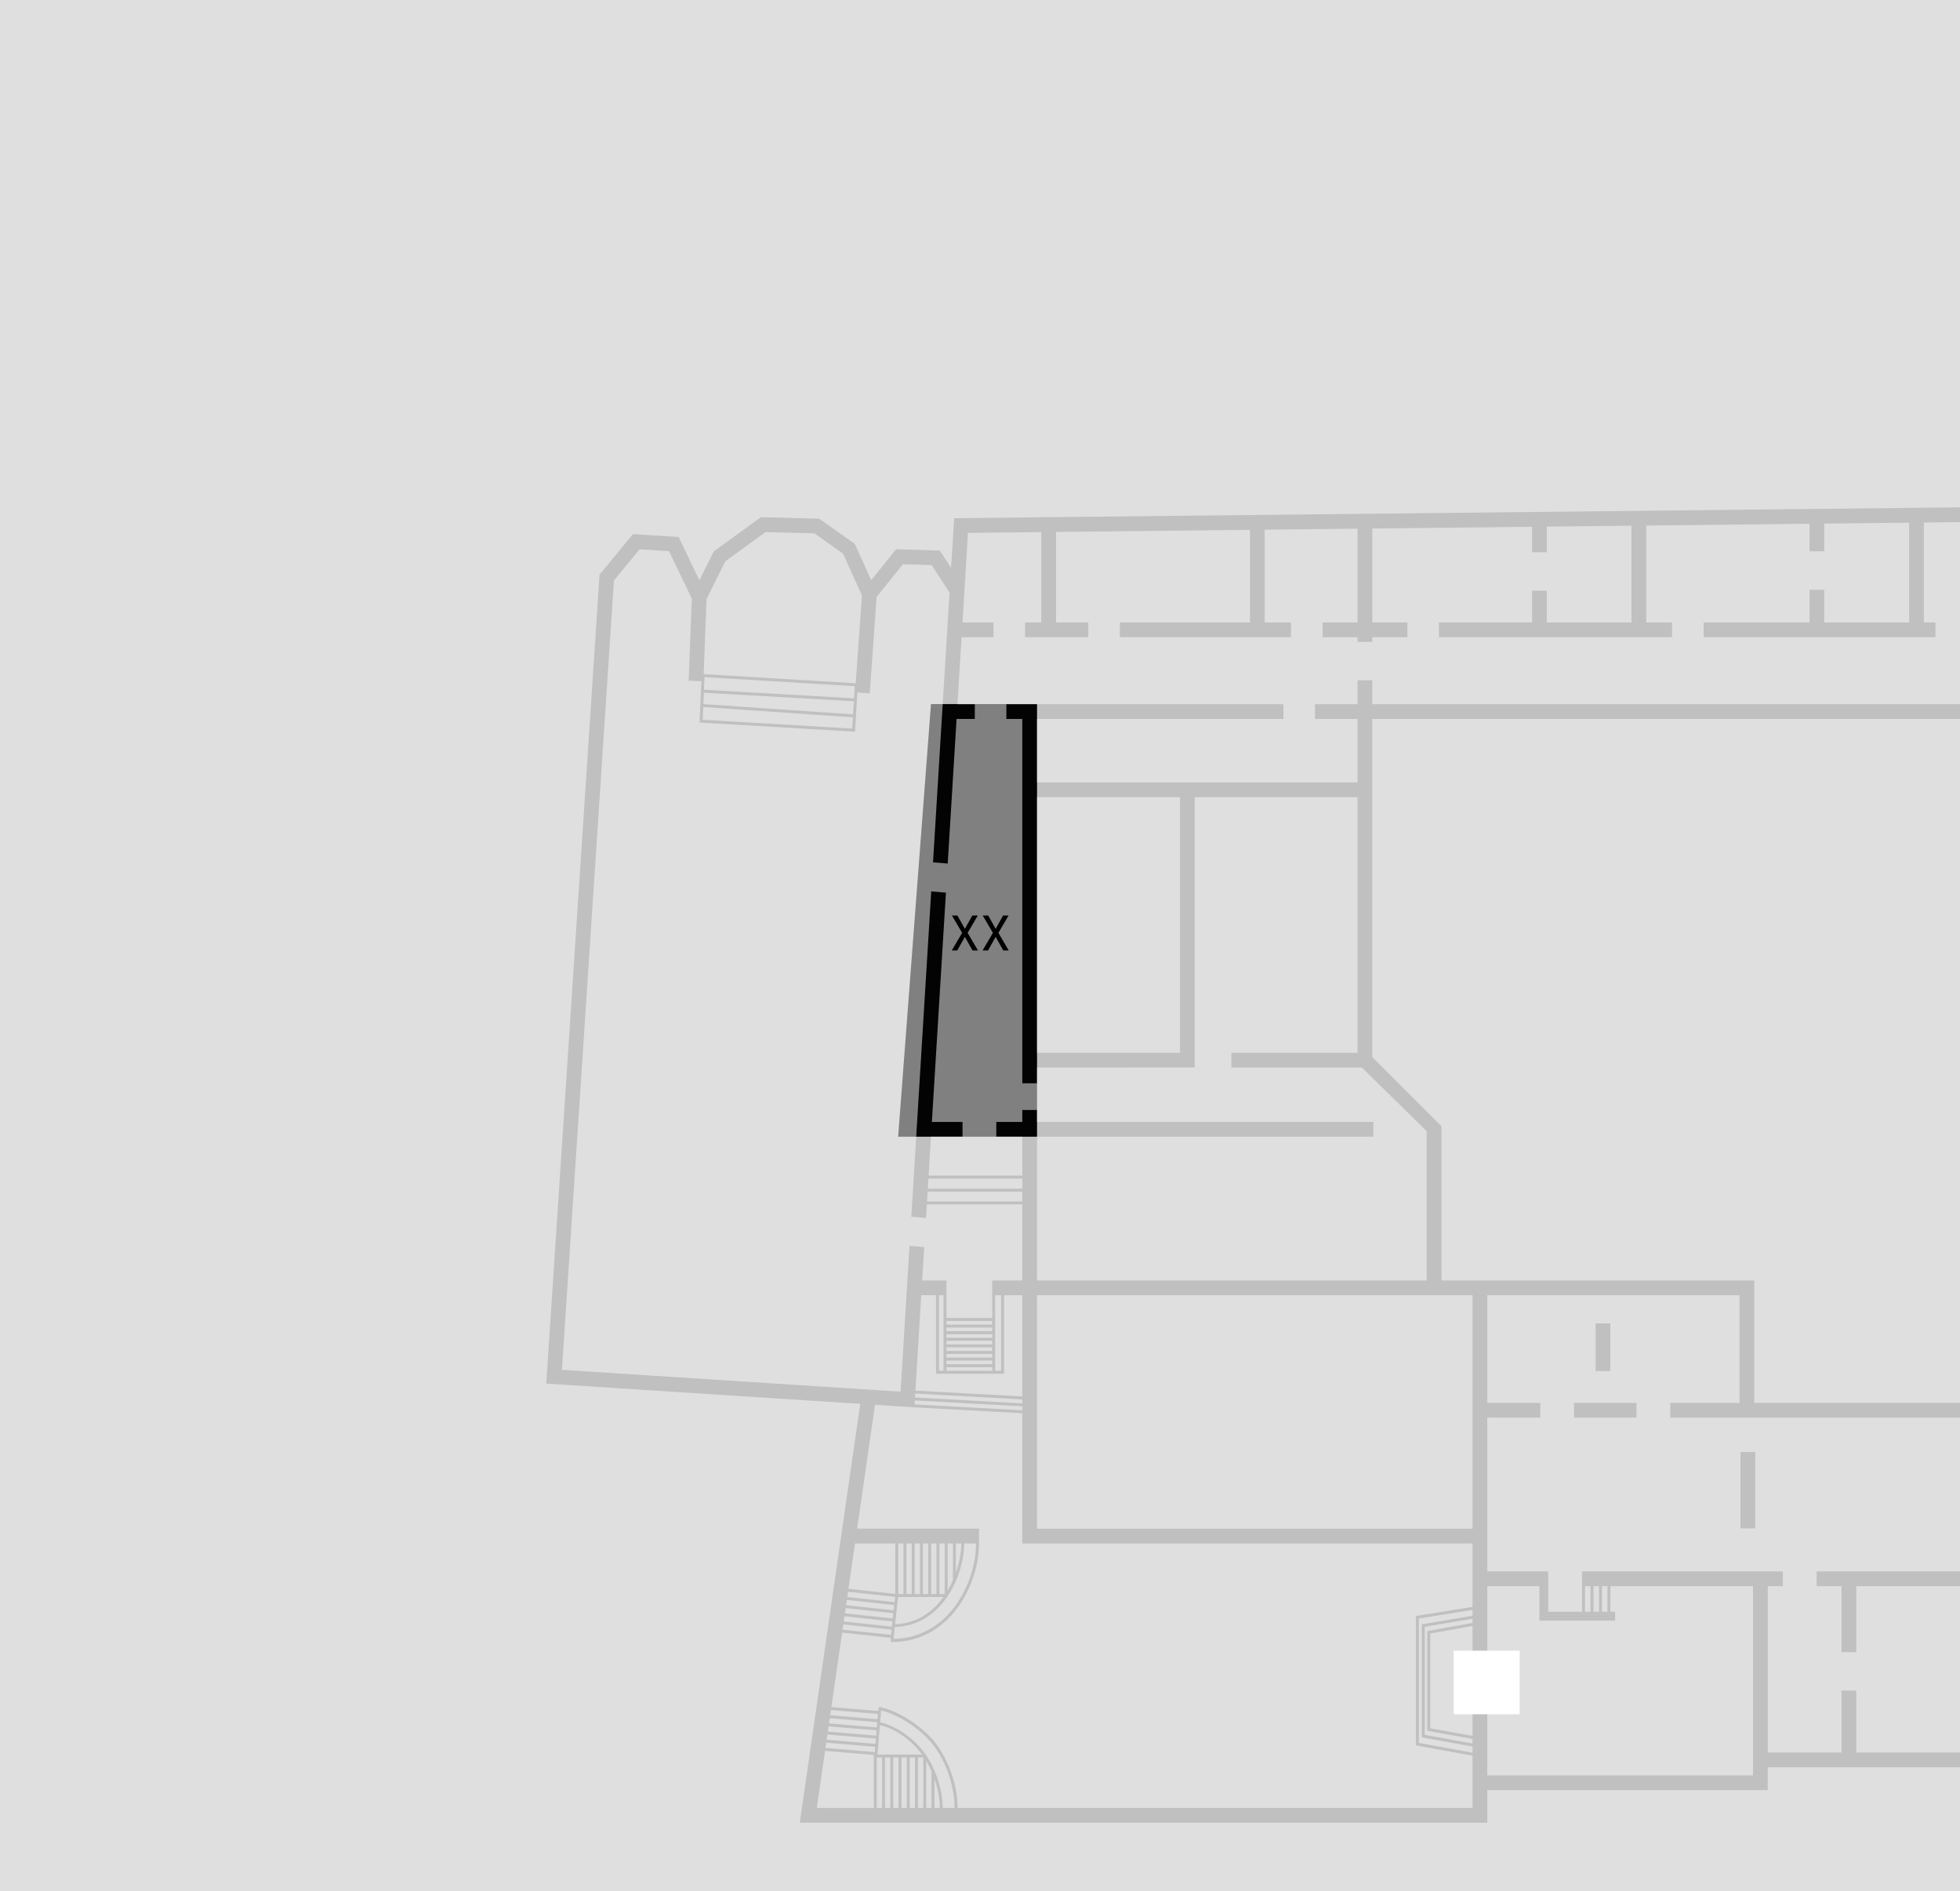 <?xml version="1.0" encoding="UTF-8" standalone="no"?>
<svg
   xmlns:dc="http://purl.org/dc/elements/1.1/"
   xmlns:cc="http://creativecommons.org/ns#"
   xmlns:rdf="http://www.w3.org/1999/02/22-rdf-syntax-ns#"
   xmlns:svg="http://www.w3.org/2000/svg"
   xmlns="http://www.w3.org/2000/svg"
   xmlns:sodipodi="http://sodipodi.sourceforge.net/DTD/sodipodi-0.dtd"
   xmlns:inkscape="http://www.inkscape.org/namespaces/inkscape"
   inkscape:version="1.0alpha2 (1:0.92.0+devel+201907090511+74dcc2b)"
   sodipodi:docname="20.svg"
   version="1.1"
   id="svg2"
   width="709.76"
   height="684.8"
   viewBox="0 0 709.76 684.8">
  <rect x="0" y="0" width="709.76" height="684.8" fill="#808080" stroke="none"/>
  <sodipodi:namedview
     inkscape:current-layer="g10"
     inkscape:window-maximized="1"
     inkscape:window-y="30"
     inkscape:window-x="0"
     inkscape:cy="762.76823"
     inkscape:cx="570.19855"
     inkscape:zoom="1.7820624"
     showgrid="false"
     id="namedview233"
     inkscape:window-height="1017"
     inkscape:window-width="1920"
     inkscape:pageshadow="2"
     inkscape:pageopacity="0"
     guidetolerance="10"
     gridtolerance="10"
     objecttolerance="10"
     borderopacity="1"
     inkscape:document-rotation="0"
     bordercolor="#666666"
     pagecolor="#ffffff" />
  <defs
     id="defs6" />
  <g
     id="g10">
    <path
       sodipodi:nodetypes="ccccccccccccccccccccccccccccccccccccccccccccccccccccccccccccccccccccccccccccccccccccccccccccccccccccccccccccccccccccccccccccccccccccccccccccccccccccccccccccccccccccccccccccccccccccccccccccccccccccccccccccccccccccccccccccccccccccccccccccccccccccccccccccccccccccccccccccccccccccccccccccccccccccccccccccccccccccccccccccccccccccccccccccccccccccccccccccccccccccccccccccccccccccccccccccccccccccccccccccccccccscccccccccccscccccccccccccccccccccccccccccccccccccccccccccccccccccccccccccccccccccccccccccccccccccccccccccccccccccccccccccccccscccccccccccccccccccccccccccccccccccccccccccccccccccccccccccccccccccccccccccccccccccccccccccccsccccccccccccccccccccccccccccccccccccccccccccccccccccccccccccccccccccccccccc"
       inkscape:connector-curvature="0"
       id="path908"
       style="color:#000000;font-style:normal;font-variant:normal;font-weight:normal;font-stretch:normal;font-size:medium;line-height:normal;font-family:sans-serif;font-variant-ligatures:normal;font-variant-position:normal;font-variant-caps:normal;font-variant-numeric:normal;font-variant-alternates:normal;font-variant-east-asian:normal;font-feature-settings:normal;font-variation-settings:normal;text-indent:0;text-align:start;text-decoration:none;text-decoration-line:none;text-decoration-style:solid;text-decoration-color:#000000;letter-spacing:normal;word-spacing:normal;text-transform:none;writing-mode:lr-tb;direction:ltr;text-orientation:mixed;dominant-baseline:auto;baseline-shift:baseline;text-anchor:start;white-space:normal;shape-padding:0;shape-margin:0;inline-size:0;clip-rule:nonzero;display:inline;overflow:visible;visibility:visible;opacity:1;isolation:auto;mix-blend-mode:normal;color-interpolation:sRGB;color-interpolation-filters:linearRGB;solid-color:#000000;solid-opacity:1;vector-effect:none;fill:#000000;fill-opacity:0.98;fill-rule:nonzero;stroke:none;stroke-width:5.34;stroke-linecap:butt;stroke-linejoin:miter;stroke-miterlimit:4;stroke-dasharray:none;stroke-dashoffset:0;stroke-opacity:1;color-rendering:auto;image-rendering:auto;shape-rendering:auto;text-rendering:auto;enable-background:accumulate;stop-color:#000000;stop-opacity:1"
       d="m 881.383,181.874 -535.848,5.784 -1.135,17.969 -4.051,-6.241 -15.844,-0.503 -9.023,11.203 -5.936,-13.12 -12.836,-9.109 -21.171,-0.578 -17.087,12.425 -5.192,10.444 -7.513,-15.69 -16.539,-1.043 -12.1,14.697 -19.298,292.922 113.707,7.334 -21.899,151.68 h 248.959 v -11.802 h 101.565 v -8.277 H 778.088 V 595.361 H 881.383 Z m -5.34,5.398 v 205.254 h -38.094 v 5.34 h 38.094 V 590.021 H 778.088 v -38.615 -1.068 l -8.237,-0.002 v -16.561 h 2.897 5.34 v -1.068 -134.841 h 38.029 v -5.34 H 778.088 V 249.278 h -5.34 v 5.721 H 496.943 v -8.642 h -5.34 v 8.642 h -15.412 v 5.34 h 15.412 v 22.992 H 375.535 v -22.992 h 89.224 v -5.34 H 364.43 v 5.34 h 5.765 v 80.849 h 5.34 v -52.517 h 51.75 v 92.567 h -51.75 v -40.05 h -5.34 v 51.097 h 5.34 v -5.707 l 57.089,-0.04 v -97.867 h 58.979 v 92.567 h -45.696 v 5.34 h 47.259 l 23.489,23.055 v 54.061 H 375.535 v -52.064 h 121.788 v -5.34 H 375.535 v -4.341 h -5.34 v 4.341 h -9.418 v 5.34 h 9.418 v 14.1 h -33.932 l 0.864,-14.1 h 11.418 v -5.34 h -11.092 l 5.089,-83.039 -5.323,-0.451 -7.217,117.812 5.321,0.448 0.302,-4.918 h 34.571 v 27.552 h -10.888 v 5.34 l -0.002,8.237 h -16.562 v -8.237 -5.34 h -8.808 l 0.743,-12.098 -5.323,-0.451 -3.235,52.813 -122.632,-7.907 18.835,-285.872 9.272,-11.259 10.69,0.674 8.237,17.204 -1.149,29.692 4.618,0.179 -0.649,14.978 56.278,3.323 0.847,-14.194 4.487,0.319 2.49,-34.927 9.553,-11.862 10.394,0.33 6.46,9.958 -5.984,97.673 5.321,0.448 3.21,-52.375 h 6.602 v -5.34 h -6.274 l 1.485,-24.235 h 11.56 v -5.34 h -11.232 l 1.988,-32.453 26.542,-0.288 v 32.741 h -5.865 v 5.34 h 22.892 v -5.34 h -11.687 v -32.8 l 70.226,-0.761 v 33.561 h -47.106 v 5.34 h 61.972 v -5.34 h -9.526 v -33.617 l 33.632,-0.365 v 33.982 h -12.674 v 5.34 h 12.674 v 1.658 h 5.34 v -1.658 h 12.709 v -5.34 h -12.709 v -34.041 l 57.863,-0.628 v 9.219 h 5.34 v -9.278 l 30.645,-0.332 v 35.059 h -30.645 v -11.514 h -5.34 v 11.514 h -33.722 v 5.34 h 84.407 v -5.34 h -9.361 V 190.307 l 59.123,-0.64 v 9.977 h 5.34 v -10.035 l 30.737,-0.334 v 36.15 h -30.737 v -11.848 h -5.34 v 11.848 h -38.329 v 5.34 h 83.944 v -5.34 h -4.199 v -36.208 l 76.079,-0.824 v 37.032 h -60.447 v 5.34 h 60.447 v 4.578 h 5.34 V 188.334 Z m -598.832,5.396 17.73,0.482 10.335,7.334 6.852,15.143 -2.267,31.805 -55.051,-3.312 1.051,-27.203 6.789,-13.66 z m -22.089,52.54 54.411,3.273 -0.263,4.401 -54.346,-3.112 z m -0.244,5.63 54.328,3.11 -0.284,4.745 -54.223,-3.732 z m -0.225,5.192 54.207,3.729 -0.244,4.082 -54.163,-3.198 z m 242.29,4.309 H 772.749 V 508.019 H 635.265 V 463.693 H 521.994 V 407.853 L 496.943,382.802 Z M 336.196,426.797 h 33.999 v 3.654 h -34.222 z m -0.29,4.722 h 34.289 v 3.554 h -34.506 z m -2.299,37.514 h 5.344 v 28.434 h 3.792 16.808 v -0.006 h 4.04 l 0.002,-28.428 h 6.602 v 36.654 l -38.707,-2.113 z m 6.412,0 h 1.656 v 27.366 h -1.656 z m 20.356,0 h 2.151 l -0.002,27.36 h -2.151 z m 15.16,0 h 157.702 v 84.535 H 375.535 Z m 163.041,0 h 91.349 v 38.986 h -25.076 v 5.34 h 27.746 140.153 v 16.624 h -23.094 v 3.792 16.808 h 0.007 v 4.04 l 23.088,0.002 v 14.417 H 760.405 v 5.34 h 12.344 v 60.249 h -34.216 v -60.249 h 9.637 v -5.34 h -90.327 v 5.34 h 9.015 v 23.897 h 5.34 v -23.897 h 60.996 v 60.249 h -60.996 v -22.416 h -5.34 v 22.416 h -26.715 v -60.249 h 5.467 v -5.34 h -72.72 v 5.34 9.274 h -12.233 v -9.274 -5.34 h -22.079 v -55.683 h 19.186 v -5.34 h -19.186 z m -195.833,9.305 h 16.562 v 1.322 h -16.562 z m 235.057,0.893 v 17.267 h 5.34 v -17.267 z m -235.057,1.498 h 16.562 v 1.325 h -16.562 z m 0,2.392 h 16.562 v 1.322 h -16.562 z m 0,2.39 h 16.562 v 1.322 h -16.562 z m 0,2.39 h 16.562 v 1.325 h -16.562 z m 0,2.392 h 16.562 v 1.322 h -16.562 z m 0,2.39 h 16.562 v 1.322 h -16.562 z m 0,2.39 h 16.562 v 1.325 h -16.562 z m -11.32,9.566 38.771,2.119 v 1.433 l -38.859,-2.123 z m -0.152,2.497 38.924,2.125 v 1.435 l -39.011,-2.132 z m 238.724,0.882 v 5.34 h 22.621 V 508.019 Z m -253.133,0.695 14.257,0.92 39.076,2.134 v 47.14 h 163.041 v 23 l -20.502,3.281 v 46.856 l 20.502,3.721 v 18.944 H 346.753 v -0.319 c 0,-6.49 -2.233,-14.957 -7.234,-22.183 -3.9,-5.636 -12.637,-12.036 -20.224,-13.902 -0.079,-0.015 -0.001,10e-4 -0.446,-0.113 l -0.524,-0.102 -0.215,1.118 -0.038,0.384 -17.014,-1.416 3.896,-26.984 17.652,1.902 -0.035,0.384 v 1.139 h 0.534 c 11.038,0 19.169,-5.928 24.177,-13.164 5.001,-7.226 7.234,-15.692 7.234,-22.183 l 0.015,-0.363 v -5.34 h -44.145 z m 313.401,17.089 v 27.664 h 5.34 v -27.664 z m 120.459,5.248 h 22.026 v 1.656 H 750.722 Z m 0,2.724 h 1.324 v 16.562 h -1.324 z m 2.392,0 h 1.322 v 16.562 h -1.322 z m 2.39,0 h 1.322 v 16.562 h -1.322 z m 2.39,0 h 1.325 v 16.562 h -1.325 z m 2.392,0 h 1.322 v 16.562 h -1.322 z m 2.39,0 h 1.322 v 16.562 h -1.322 z m 2.39,0 h 1.324 v 16.562 h -1.324 z m 2.392,0 h 1.322 v 16.562 h -1.322 z m -16.733,17.629 22.02,0.002 v 2.15 l -22.02,-0.002 z m -441.112,7.503 h 14.572 v 18.276 l -16.947,-1.825 z m 15.64,0 h 1.915 v 18.337 h -1.915 z m 2.983,0 h 1.917 v 18.337 h -1.917 z m 2.985,0 h 1.917 v 18.337 h -1.917 z m 2.985,0 h 1.915 v 18.337 h -1.915 z m 2.983,0 h 1.917 v 18.337 h -1.917 z m 2.985,0 h 1.917 v 18.337 h -1.917 z m 2.985,0 h 1.915 v 13.312 c -0.562,1.285 -1.189,2.556 -1.915,3.78 z m 2.983,0 h 1.917 v 1.389 c -0.129,2.647 -0.76,5.882 -1.917,9.201 z m 2.985,0 h 4.276 v 0.897 c -0.113,6.182 -2.269,14.2 -7.002,21.04 -4.769,6.891 -12.398,12.435 -22.763,12.634 h -0.081 l 0.465,-4.291 c 8.653,-0.314 14.74,-4.807 18.868,-10.773 4.155,-6.004 6.117,-13.42 6.237,-18.61 v -0.705 z m 189.448,15.475 h 18.875 v 12.477 h 27.416 v -3.204 h -1.704 v -9.274 h 51.639 v 68.526 h -96.226 z m 35.38,0 h 2 v 9.274 h -2 z m 3.068,0 h 2.002 v 9.274 h -2.002 z m 3.07,0 h 2 v 9.274 h -2 z m -273.006,2.034 17.045,1.836 -0.204,1.906 -17.114,-1.844 z m 18.113,1.896 h 16.443 c -3.959,5.494 -9.514,9.544 -17.511,9.866 z m -18.541,1.06 17.154,1.848 -0.204,1.904 -17.223,-1.854 z m -0.425,2.956 17.26,1.858 -0.206,1.906 -17.329,-1.869 z m 227.001,0.661 v 2.109 l -18.38,3.108 v 40.916 l 18.38,3.335 v 2.224 l -19.434,-3.525 v -45.054 z m -227.429,2.292 17.369,1.873 -0.206,1.904 -17.435,-1.879 z m 227.429,0.899 v 1.529 l -16.382,2.935 v 36.114 l 16.382,2.935 v 1.677 l -17.312,-3.141 v -39.12 z m -227.854,2.057 17.473,1.883 -0.204,1.904 -17.544,-1.89 z m 227.854,0.559 v 39.812 l -15.314,-2.743 v -34.329 z m -232.331,30.439 17.006,1.418 -0.161,1.909 -17.121,-1.425 z m 18.172,0.163 c 7.355,1.763 15.766,7.936 19.561,13.42 4.733,6.84 6.889,14.858 7.002,21.04 v 0.853 h -4.276 v -0.148 -0.705 c -0.12,-5.19 -2.081,-12.606 -6.237,-18.61 -3.41,-4.927 -9.981,-10.156 -16.405,-11.549 z m -18.599,2.797 17.185,1.431 -0.156,1.909 -17.304,-1.439 z m 18.161,2.516 c 5.971,1.264 11.954,6.079 15.241,10.64 h -16.14 z m -18.589,0.442 17.365,1.445 -0.159,1.913 -17.479,-1.456 z m -0.428,2.96 17.546,1.462 -0.159,1.909 -17.661,-1.471 z m -0.428,2.96 17.725,1.475 -0.161,1.911 -17.838,-1.487 z m -0.426,2.958 17.654,1.471 v 19.211 h -20.641 z m 17.83,1.487 h 0.013 l -0.004,0.019 z m 0.893,0.901 h 1.915 v 18.293 h -1.915 z m 2.983,0 h 1.917 v 18.293 h -1.917 z m 2.985,0 h 1.917 v 18.293 h -1.917 z m 2.985,0 h 1.915 v 18.293 h -1.915 z m 2.983,0 h 1.917 v 18.293 h -1.917 z m 2.985,0 h 1.917 v 18.293 h -1.917 z m 2.985,1.245 c 0.725,1.224 1.352,2.495 1.915,3.78 v 13.268 h -1.915 z m 2.983,6.502 c 1.157,3.319 1.788,6.553 1.917,9.201 v 1.345 h -1.917 z" />
    <g
       aria-label="xx"
       transform="matrix(0.506,0,0,0.506,175.231,140.313)"
       id="flowRoot1711"
       style="font-style:normal;font-weight:normal;font-size:40px;line-height:1.25;font-family:sans-serif;letter-spacing:0px;word-spacing:0px;fill:#000000;fill-opacity:1;stroke:none">
      <path
         d="m 353.588,402.921 h -3.91 l -5.461,-9.741 -5.461,9.741 h -3.91 l 7.404,-12.611 -7.289,-12.426 h 3.91 l 5.345,9.556 5.345,-9.556 h 3.91 l -7.289,12.426 z"
         style="font-style:normal;font-variant:normal;font-weight:normal;font-stretch:normal;font-size:47.388px;font-family:Gidole;-inkscape-font-specification:Gidole;text-align:center;text-anchor:middle"
         id="path2568" />
      <path
         d="m 375.616,402.921 h -3.91 l -5.461,-9.741 -5.461,9.741 h -3.91 l 7.404,-12.611 -7.289,-12.426 h 3.91 l 5.345,9.556 5.345,-9.556 h 3.91 l -7.289,12.426 z"
         style="font-style:normal;font-variant:normal;font-weight:normal;font-stretch:normal;font-size:47.388px;font-family:Gidole;-inkscape-font-specification:Gidole;text-align:center;text-anchor:middle"
         id="path2570" />
    </g>
    <rect
       y="597.752"
       x="526.42"
       height="23.026"
       width="23.876"
       id="rect15742"
       style="fill:#ffffff;stroke-linecap:round" />
    <path
       id="rect1833"
       style="opacity:0.75;fill:#ffffff;fill-opacity:1;stroke:none;stroke-width:3.137;stroke-linecap:round;stroke-linejoin:round;stroke-miterlimit:4;stroke-dasharray:none;stroke-opacity:1"
       d="M -178.984 -197.277 L -178.984 747.283 L 859.016 747.283 L 859.016 -197.277 L -178.984 -197.277 z M 337.127 254.973 L 375.535 254.973 L 375.535 411.629 L 325.236 411.629 L 337.127 254.973 z " />
  </g>
</svg>
